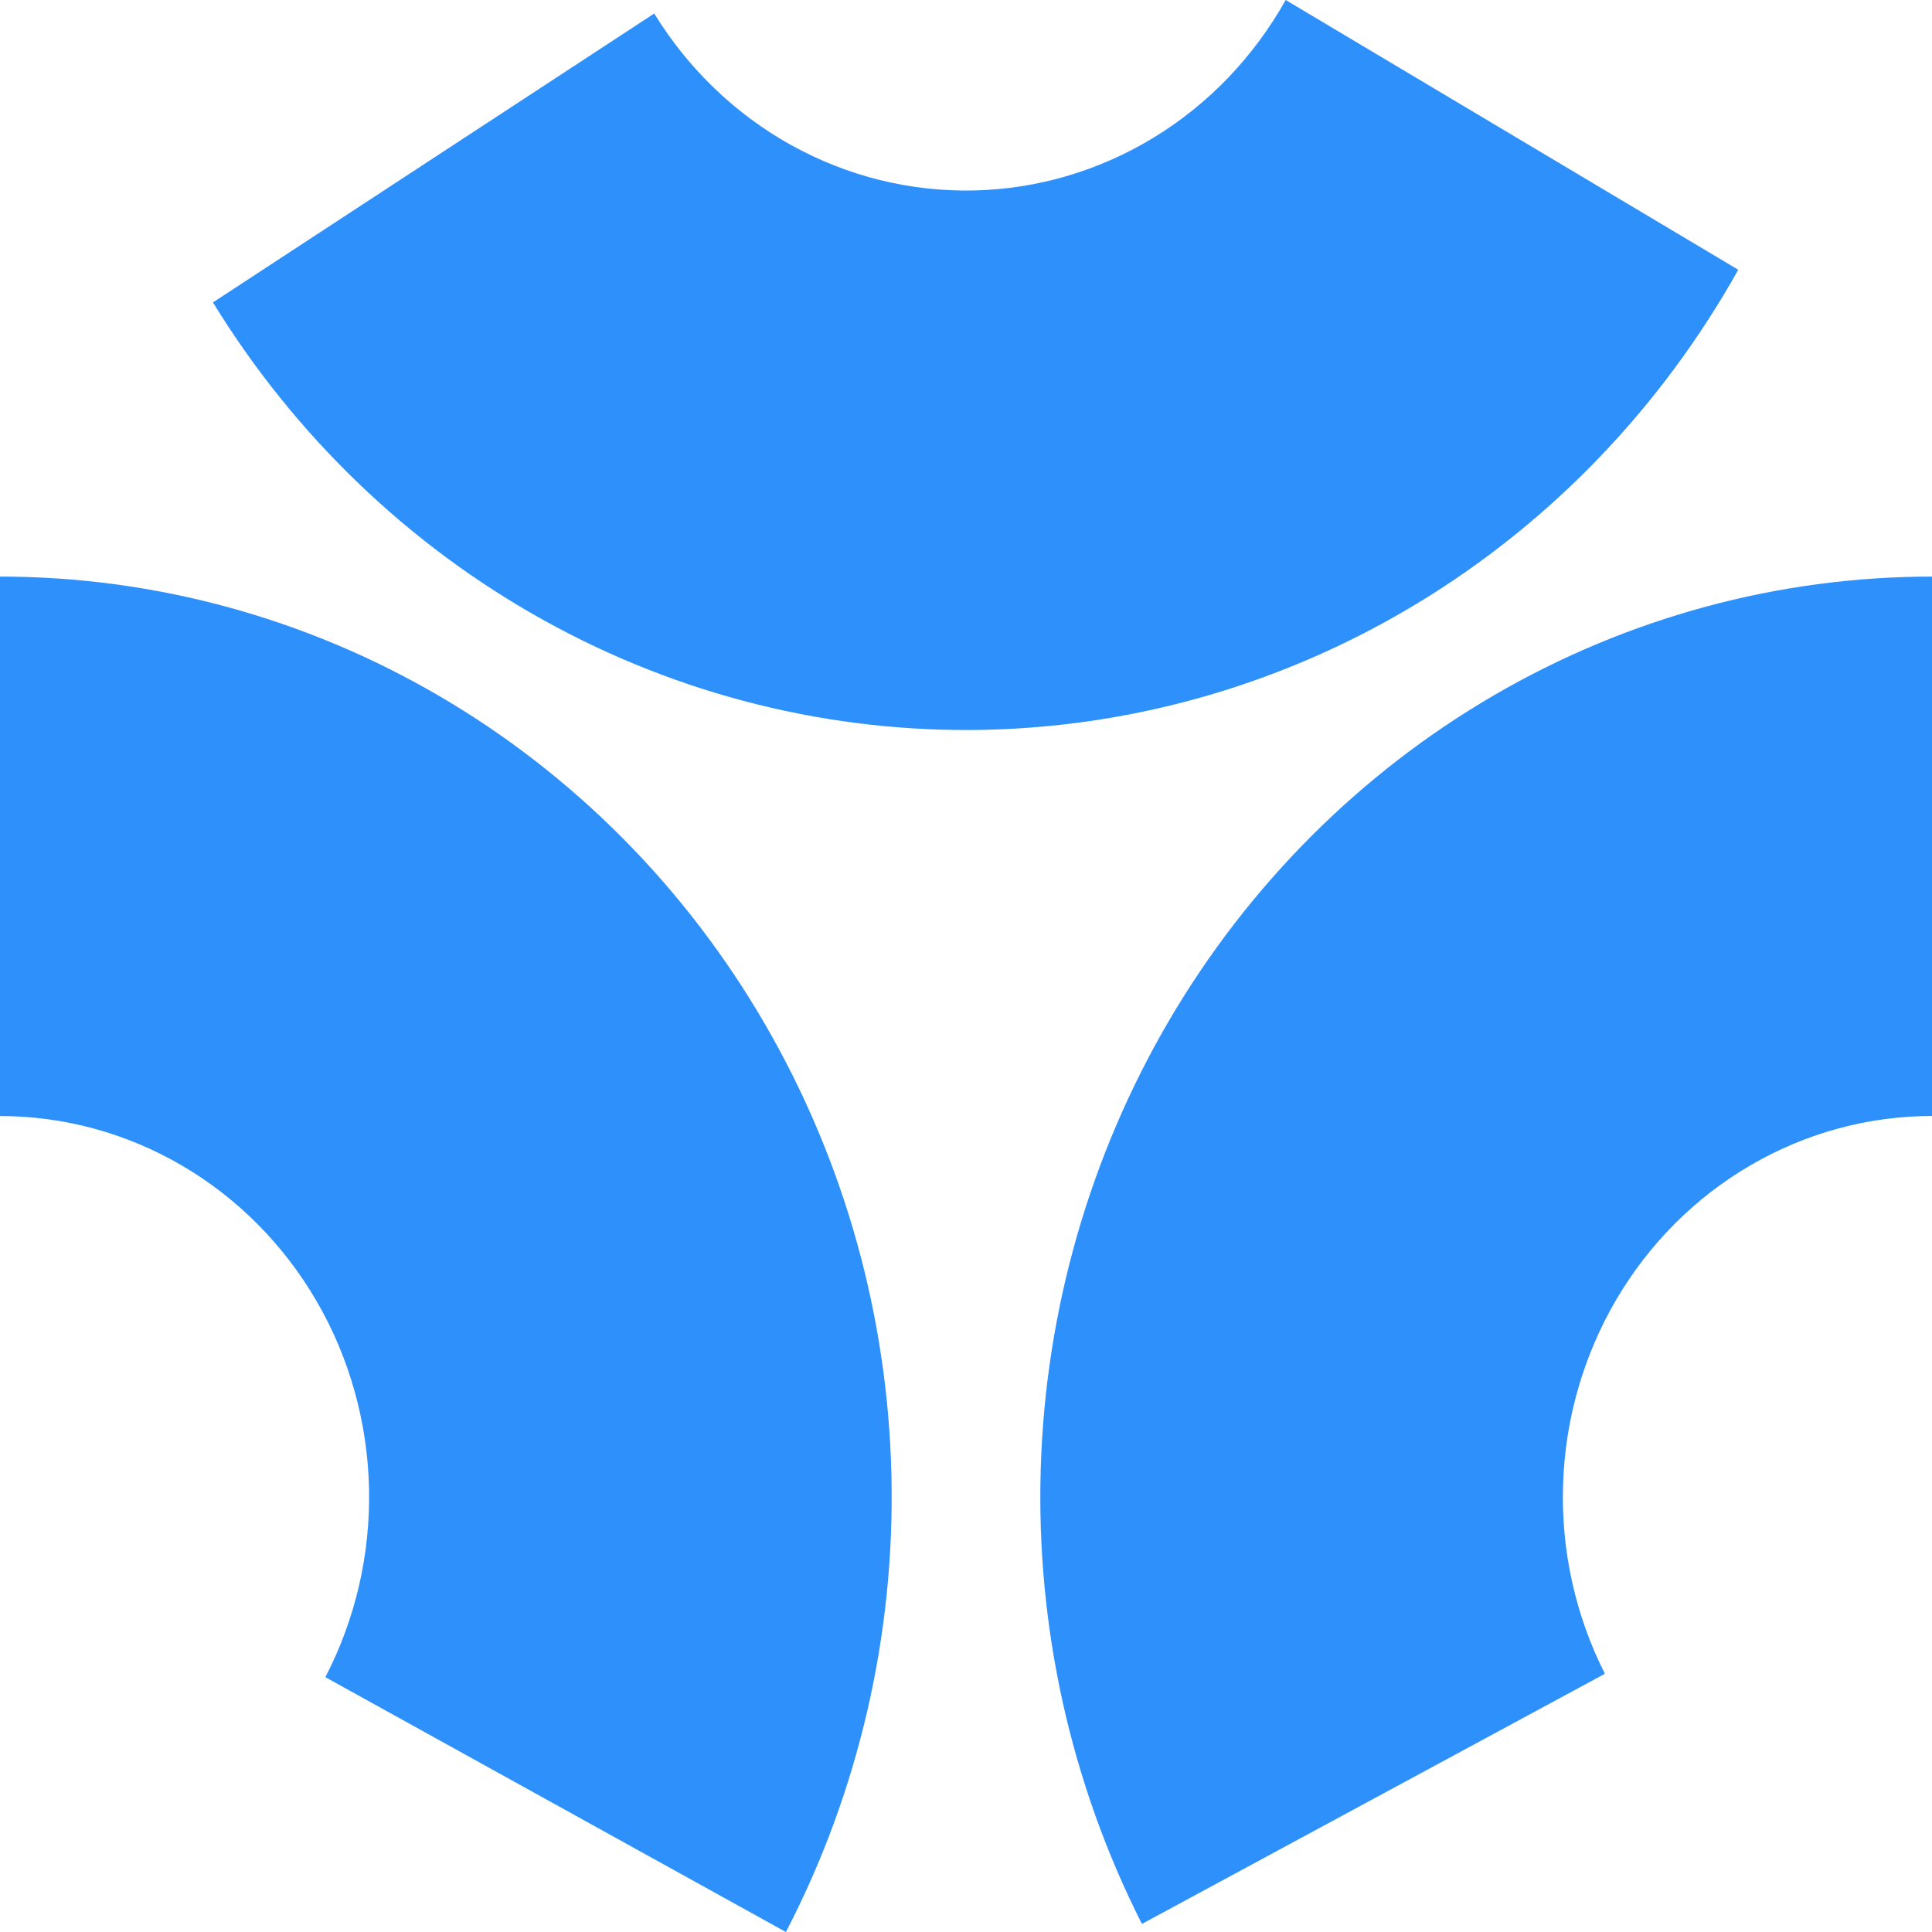 <svg width="32" height="32" viewBox="0 0 32 32" fill="none" xmlns="http://www.w3.org/2000/svg">
<path d="M28.791 4.468C27.52 6.739 25.704 8.634 23.517 9.968C21.33 11.303 18.846 12.033 16.306 12.088C13.766 12.142 11.255 11.519 9.017 10.279C6.778 9.039 4.887 7.224 3.527 5.009L10.836 0.224C11.4 1.141 12.182 1.892 13.109 2.406C14.036 2.919 15.075 3.177 16.127 3.155C17.178 3.132 18.206 2.83 19.112 2.277C20.017 1.725 20.769 0.94 21.295 0L28.791 4.468Z" fill="#2E90FA"/>
<path d="M32 9.55C29.459 9.55 26.962 10.226 24.748 11.514C22.535 12.802 20.681 14.657 19.365 16.901C18.05 19.145 17.317 21.701 17.238 24.322C17.159 26.944 17.736 29.542 18.914 31.866L26.582 27.723C26.095 26.761 25.856 25.686 25.889 24.6C25.921 23.515 26.225 22.457 26.769 21.528C27.314 20.599 28.081 19.831 28.998 19.298C29.914 18.765 30.948 18.484 32 18.484V9.55Z" fill="#2E90FA"/>
<path d="M0 9.55C2.553 9.55 5.063 10.233 7.284 11.533C9.505 12.833 11.361 14.704 12.672 16.966C13.984 19.227 14.705 21.801 14.765 24.436C14.825 27.071 14.223 29.677 13.017 32L5.389 27.779C5.888 26.817 6.137 25.738 6.112 24.647C6.087 23.557 5.789 22.491 5.246 21.555C4.703 20.619 3.935 19.844 3.015 19.306C2.096 18.768 1.057 18.485 0 18.485V9.55Z" fill="#2E90FA"/>
</svg>
